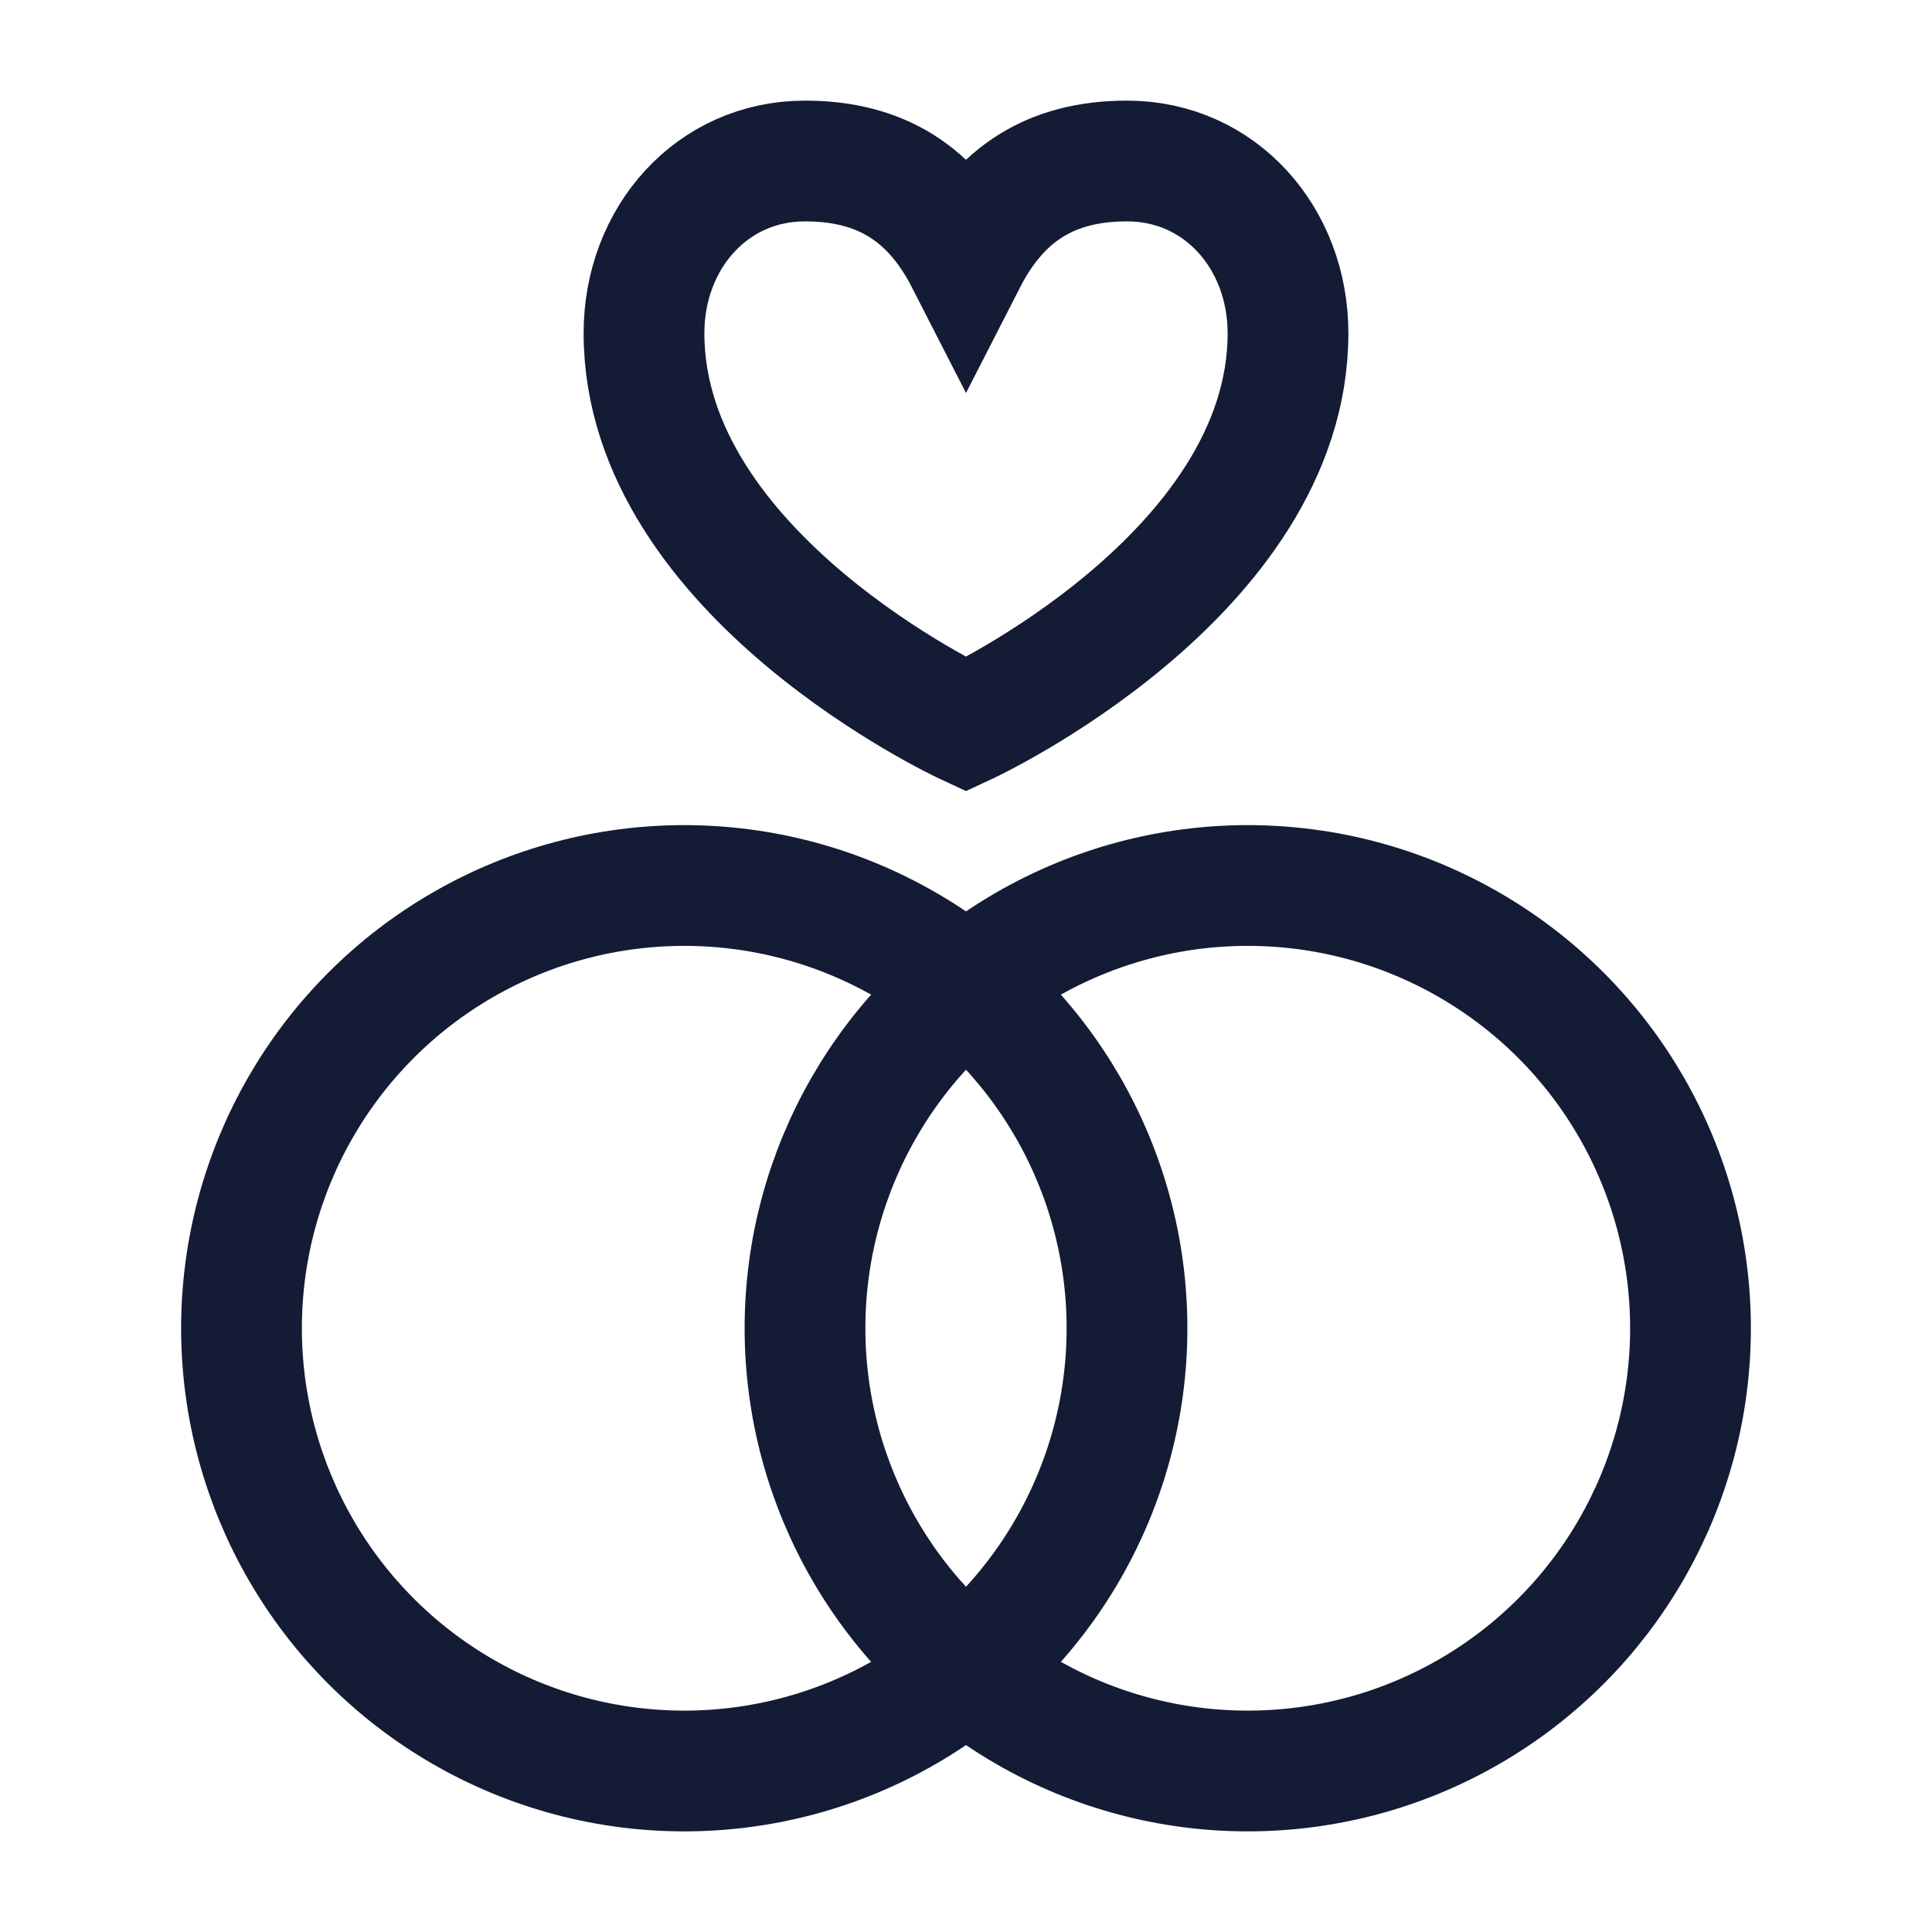 <svg width="24" height="24" viewBox="0 0 24 24" fill="none" xmlns="http://www.w3.org/2000/svg">
<circle cx="8.5" cy="16.5" r="5.5" stroke="#141B34" stroke-width="1.5" stroke-linecap="round"/>
<circle cx="15.5" cy="16.5" r="5.5" stroke="#141B34" stroke-width="1.5" stroke-linecap="round"/>
<path d="M12 9C12 9 16 7.147 16 4.139C16 2.958 15.158 2 14 2C13.053 2 12.421 2.412 12 3.235C11.579 2.412 10.947 2 10 2C8.842 2 8 2.958 8 4.139C8 7.147 12 9 12 9Z" stroke="#141B34" stroke-width="1.5"/>
</svg>
